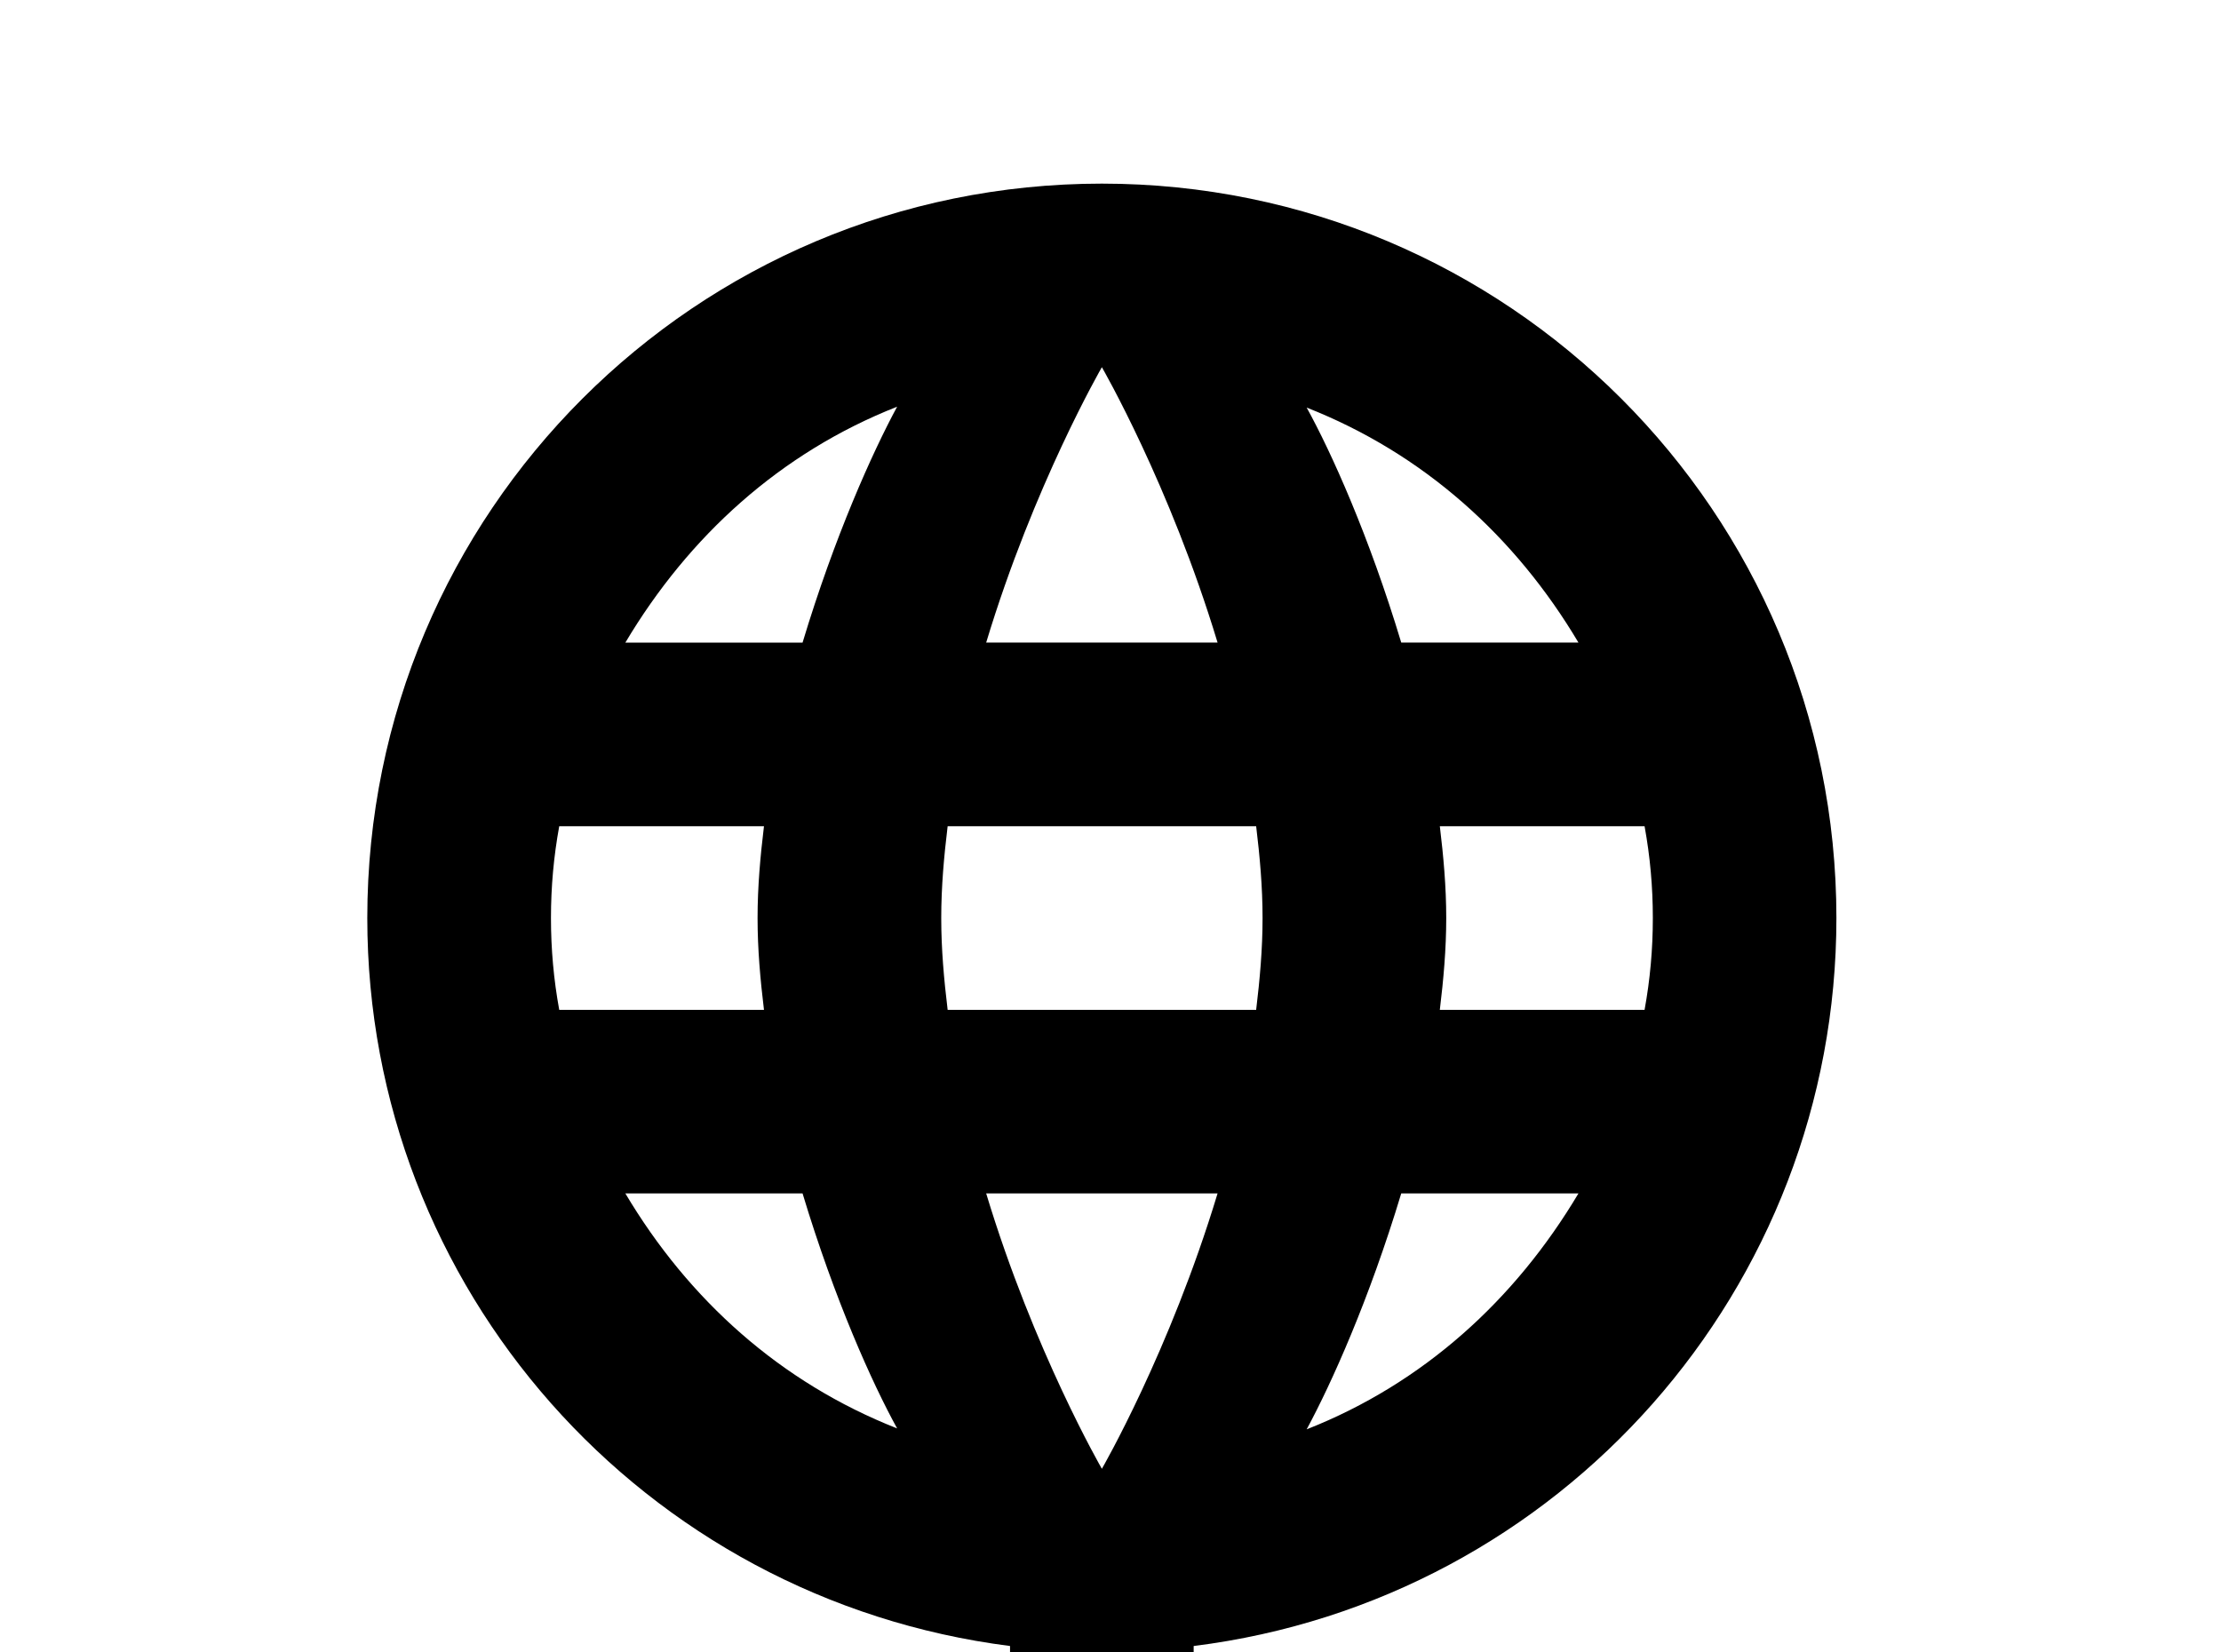 <!-- Generated by IcoMoon.io -->
<svg version="1.1" xmlns="http://www.w3.org/2000/svg" width="43" height="32" viewBox="0 0 43 32">
<title>wan</title>
<path d="M21.333 3.556c-7.858 0-14.222 6.364-14.222 14.222 0 7.164 5.333 13.191 12.444 14.098v1.902h-1.778c-0.978 0-1.778 0.8-1.778 1.778h-12.444v3.556h12.444c0 0.978 0.8 1.778 1.778 1.778h7.111c0.978 0 1.778-0.8 1.778-1.778h12.444v-3.556h-12.444c0-0.978-0.8-1.778-1.778-1.778h-1.778v-1.902c7.111-0.889 12.444-6.933 12.444-14.098 0-7.858-6.364-14.222-14.222-14.222M21.333 7.111s1.316 2.276 2.24 5.333h-4.48c0.924-3.058 2.24-5.333 2.24-5.333M17.369 7.876c-0.48 0.889-1.209 2.507-1.831 4.569h-3.431c1.227-2.062 3.004-3.68 5.262-4.569M25.298 7.893c2.258 0.889 4.036 2.489 5.262 4.551h-3.431c-0.622-2.062-1.351-3.68-1.831-4.551M10.827 16h3.964c-0.071 0.587-0.124 1.173-0.124 1.778s0.053 1.191 0.124 1.778h-3.964c-0.107-0.587-0.16-1.173-0.16-1.778s0.053-1.191 0.16-1.778M18.347 16h5.973c0.071 0.587 0.124 1.173 0.124 1.778s-0.053 1.191-0.124 1.778h-5.973c-0.071-0.587-0.124-1.173-0.124-1.778s0.053-1.191 0.124-1.778M27.876 16h3.964c0.107 0.587 0.16 1.173 0.16 1.778s-0.053 1.191-0.16 1.778h-3.964c0.071-0.587 0.124-1.173 0.124-1.778s-0.053-1.191-0.124-1.778M12.107 23.111h3.431c0.622 2.062 1.351 3.68 1.831 4.551-2.258-0.889-4.036-2.489-5.262-4.551M19.093 23.111h4.48c-0.924 3.058-2.24 5.333-2.24 5.333s-1.316-2.276-2.24-5.333M27.129 23.111h3.431c-1.227 2.062-3.004 3.68-5.262 4.569 0.48-0.889 1.209-2.507 1.831-4.569z"></path>
</svg>
